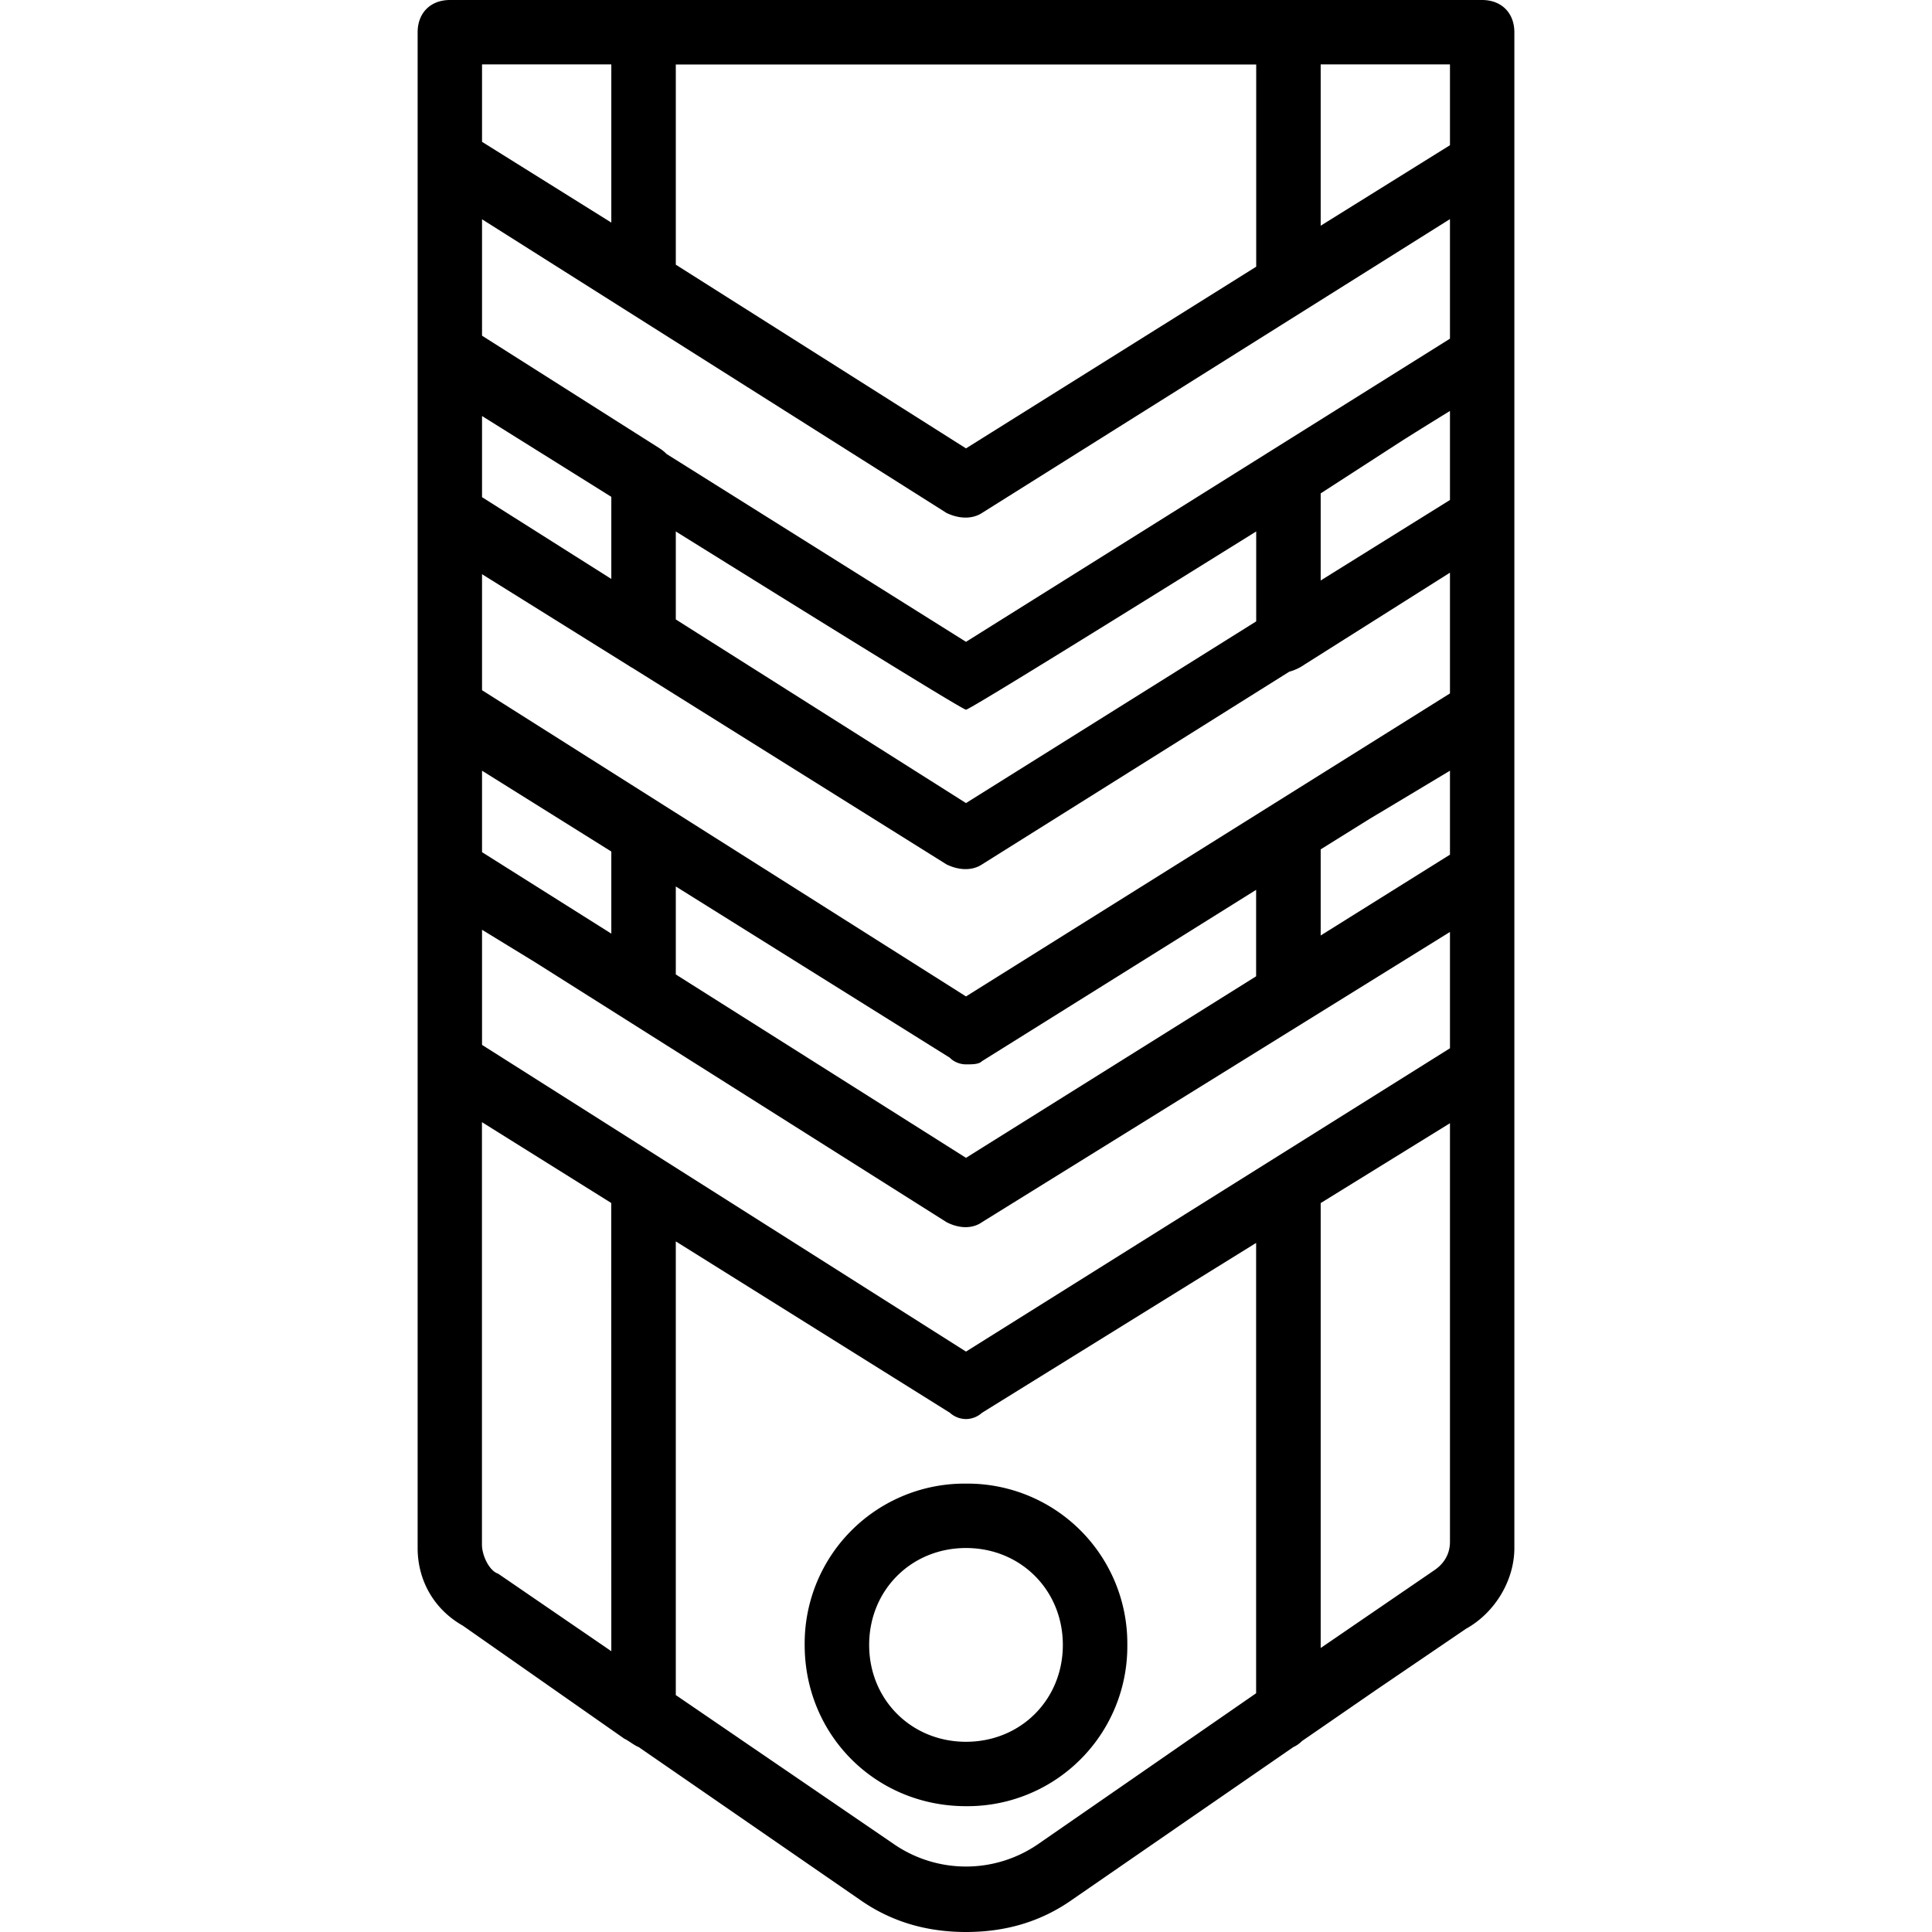 <svg xmlns="http://www.w3.org/2000/svg" width="32" height="32" viewBox="0 0 24 24">
    <path d="M12 18.43a1.986 1.986 0 0 0-2.004 2.004c0 1.12.883 2.003 2.004 2.003a1.986 1.986 0 0 0 2.004-2.003A1.986 1.986 0 0 0 12 18.43zm0 3.207c-.68 0-1.203-.524-1.203-1.203 0-.68.523-1.204 1.203-1.204s1.203.524 1.203 1.204c0 .68-.523 1.203-1.203 1.203zm0 0"/>
    <path d="M18.41 0H5.59c-.242 0-.402.16-.402.402V19.23c0 .403.203.762.562.965l2.004 1.403c.059.027.121.082.18.105l2.746 1.895c.398.28.84.402 1.32.402.48 0 .922-.121 1.32-.402l2.746-1.895a.343.343 0 0 0 .106-.074l.918-.633 1.12-.762c.36-.199.602-.601.602-1.004V.402c0-.242-.16-.402-.402-.402zm-.601 19.512l-1.403.96v-5.527l1.606-.992v5.2c0 .16-.082.28-.203.359zm-10.215 1L6.19 19.55c-.12-.04-.203-.238-.203-.36v-5.25l1.606 1.004zm4.164-14.14c.16.077.324.077.441 0l5.813-3.65v1.485L12 7.973 8.281 5.64a.484.484 0 0 0-.086-.07l-2.207-1.4V2.724zM12 9.976L8.395 7.695V6.602C10.12 7.676 11.957 8.816 12 8.816c.043 0 1.879-1.14 3.605-2.214v1.117zM5.988 6.176V5.168l1.606 1.004v1.02zm0 3.398l1.606 1.004v1.02l-1.606-1.012zm2.407 1.438L11.8 13.14c.039.043.117.082.199.082s.16 0 .2-.04l3.405-2.128v1.074L12 14.383l-3.605-2.278zm9.617-1.438v1.043l-1.606 1.004v-1.07l.602-.375zm0-.96L12 12.378 5.988 8.574V7.133l1.828 1.14a.344.344 0 0 0 .04.024l3.902 2.441c.16.078.324.078.441 0l3.817-2.394a.612.612 0 0 0 .191-.09l1.805-1.14zm0-2.403l-1.606 1V6.129l1.008-.652c.223-.141.426-.266.598-.372zM12 5.57L8.395 3.288V.801h7.21v2.512zm-6.012 7.41v-1.43l.657.402 5.113 3.23c.16.083.324.083.441 0l5.813-3.605v1.445L12 16.79zM18.012.8v1.004l-1.606 1V.8zM5.988.8h1.606v1.965L5.988 1.762zm6.895 22.117a1.58 1.58 0 0 1-1.766 0l-2.722-1.86v-5.636L11.8 17.55a.3.3 0 0 0 .199.078.3.3 0 0 0 .2-.078l3.405-2.11v5.594zm0 0"/>
</svg>
